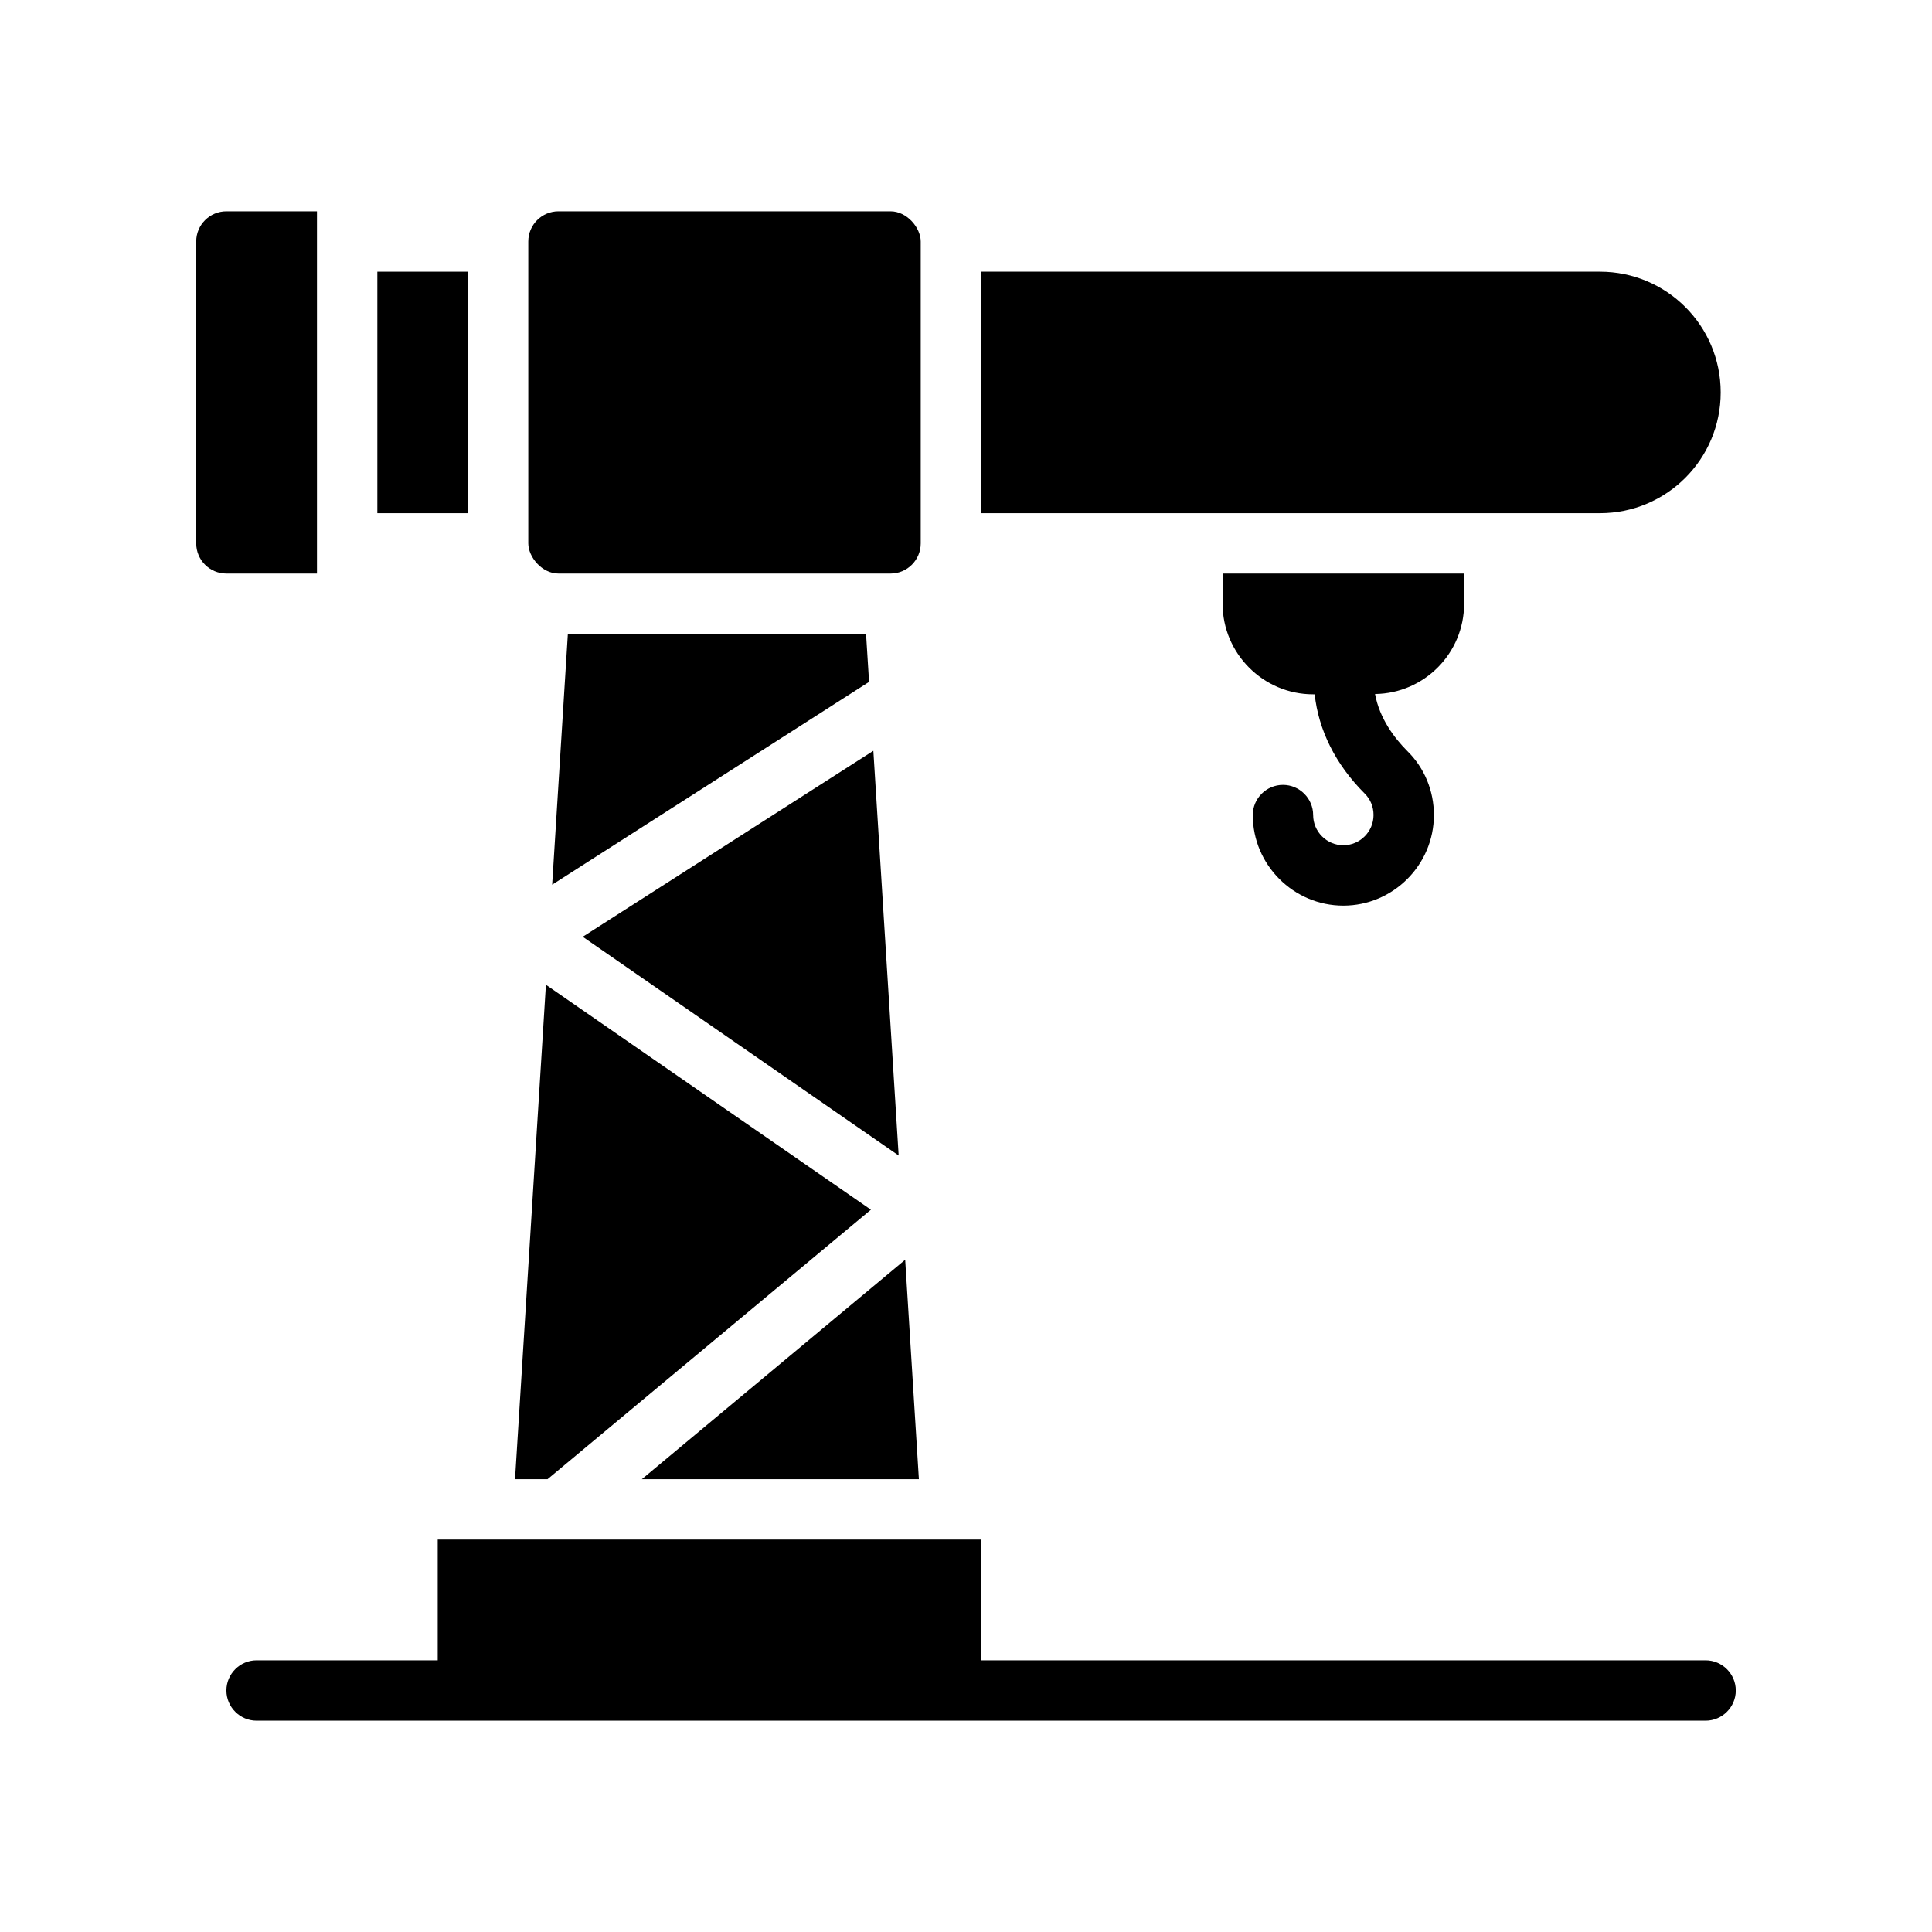 <?xml version="1.0" encoding="UTF-8"?>
<svg xmlns="http://www.w3.org/2000/svg" version="1.1" viewBox="0 0 64 64">
  <!-- Generator: Adobe Illustrator 28.7.1, SVG Export Plug-In . SVG Version: 1.2.0 Build 142)  -->
  <g>
    <g id="Glyph">
      <g>
        <polygon points="18.084 32.621 17.061 49 18.138 49 28.85 40.073 18.084 32.621"/>
        <polygon points="29.769 38.278 28.931 24.871 19.304 31.032 29.769 38.278"/>
        <polygon points="18.291 29.307 28.789 22.588 28.689 21 18.811 21 18.291 29.307"/>
        <path d="M57,13c0,2.21-1.79,4-4,4h-20.5v-8h20.5c2.21,0,4,1.79,4,4Z"/>
        <path d="M48.5,19v1c0,1.64-1.32,2.97-2.95,2.99.15.81.64,1.46,1.07,1.89.57.56.88,1.32.88,2.12,0,1.65-1.35,3-3,3s-3-1.35-3-3c0-.55.45-1,1-1s1,.45,1,1,.45,1,1,1,1-.45,1-1c0-.27-.1-.52-.29-.71-.98-.98-1.53-2.11-1.66-3.29h-.05c-1.65,0-3-1.35-3-3v-1h8Z"/>
        <rect x="17.5" y="7" width="13" height="12" rx="1" ry="1"/>
        <rect x="12.5" y="9" width="3" height="8"/>
        <path d="M10.5,19V7h-3c-.552,0-1,.447-1,1v10c0,.553.448,1,1,1h3Z"/>
        <path d="M57.5,56c0,.55-.45,1-1,1H8.5c-.55,0-1-.45-1-1s.45-1,1-1h6v-4h18v4h24c.55,0,1,.45,1,1Z"/>
        <polygon points="29.985 41.731 21.262 49 30.439 49 29.985 41.731"/>
      </g>
    </g>
  </g>
</svg>